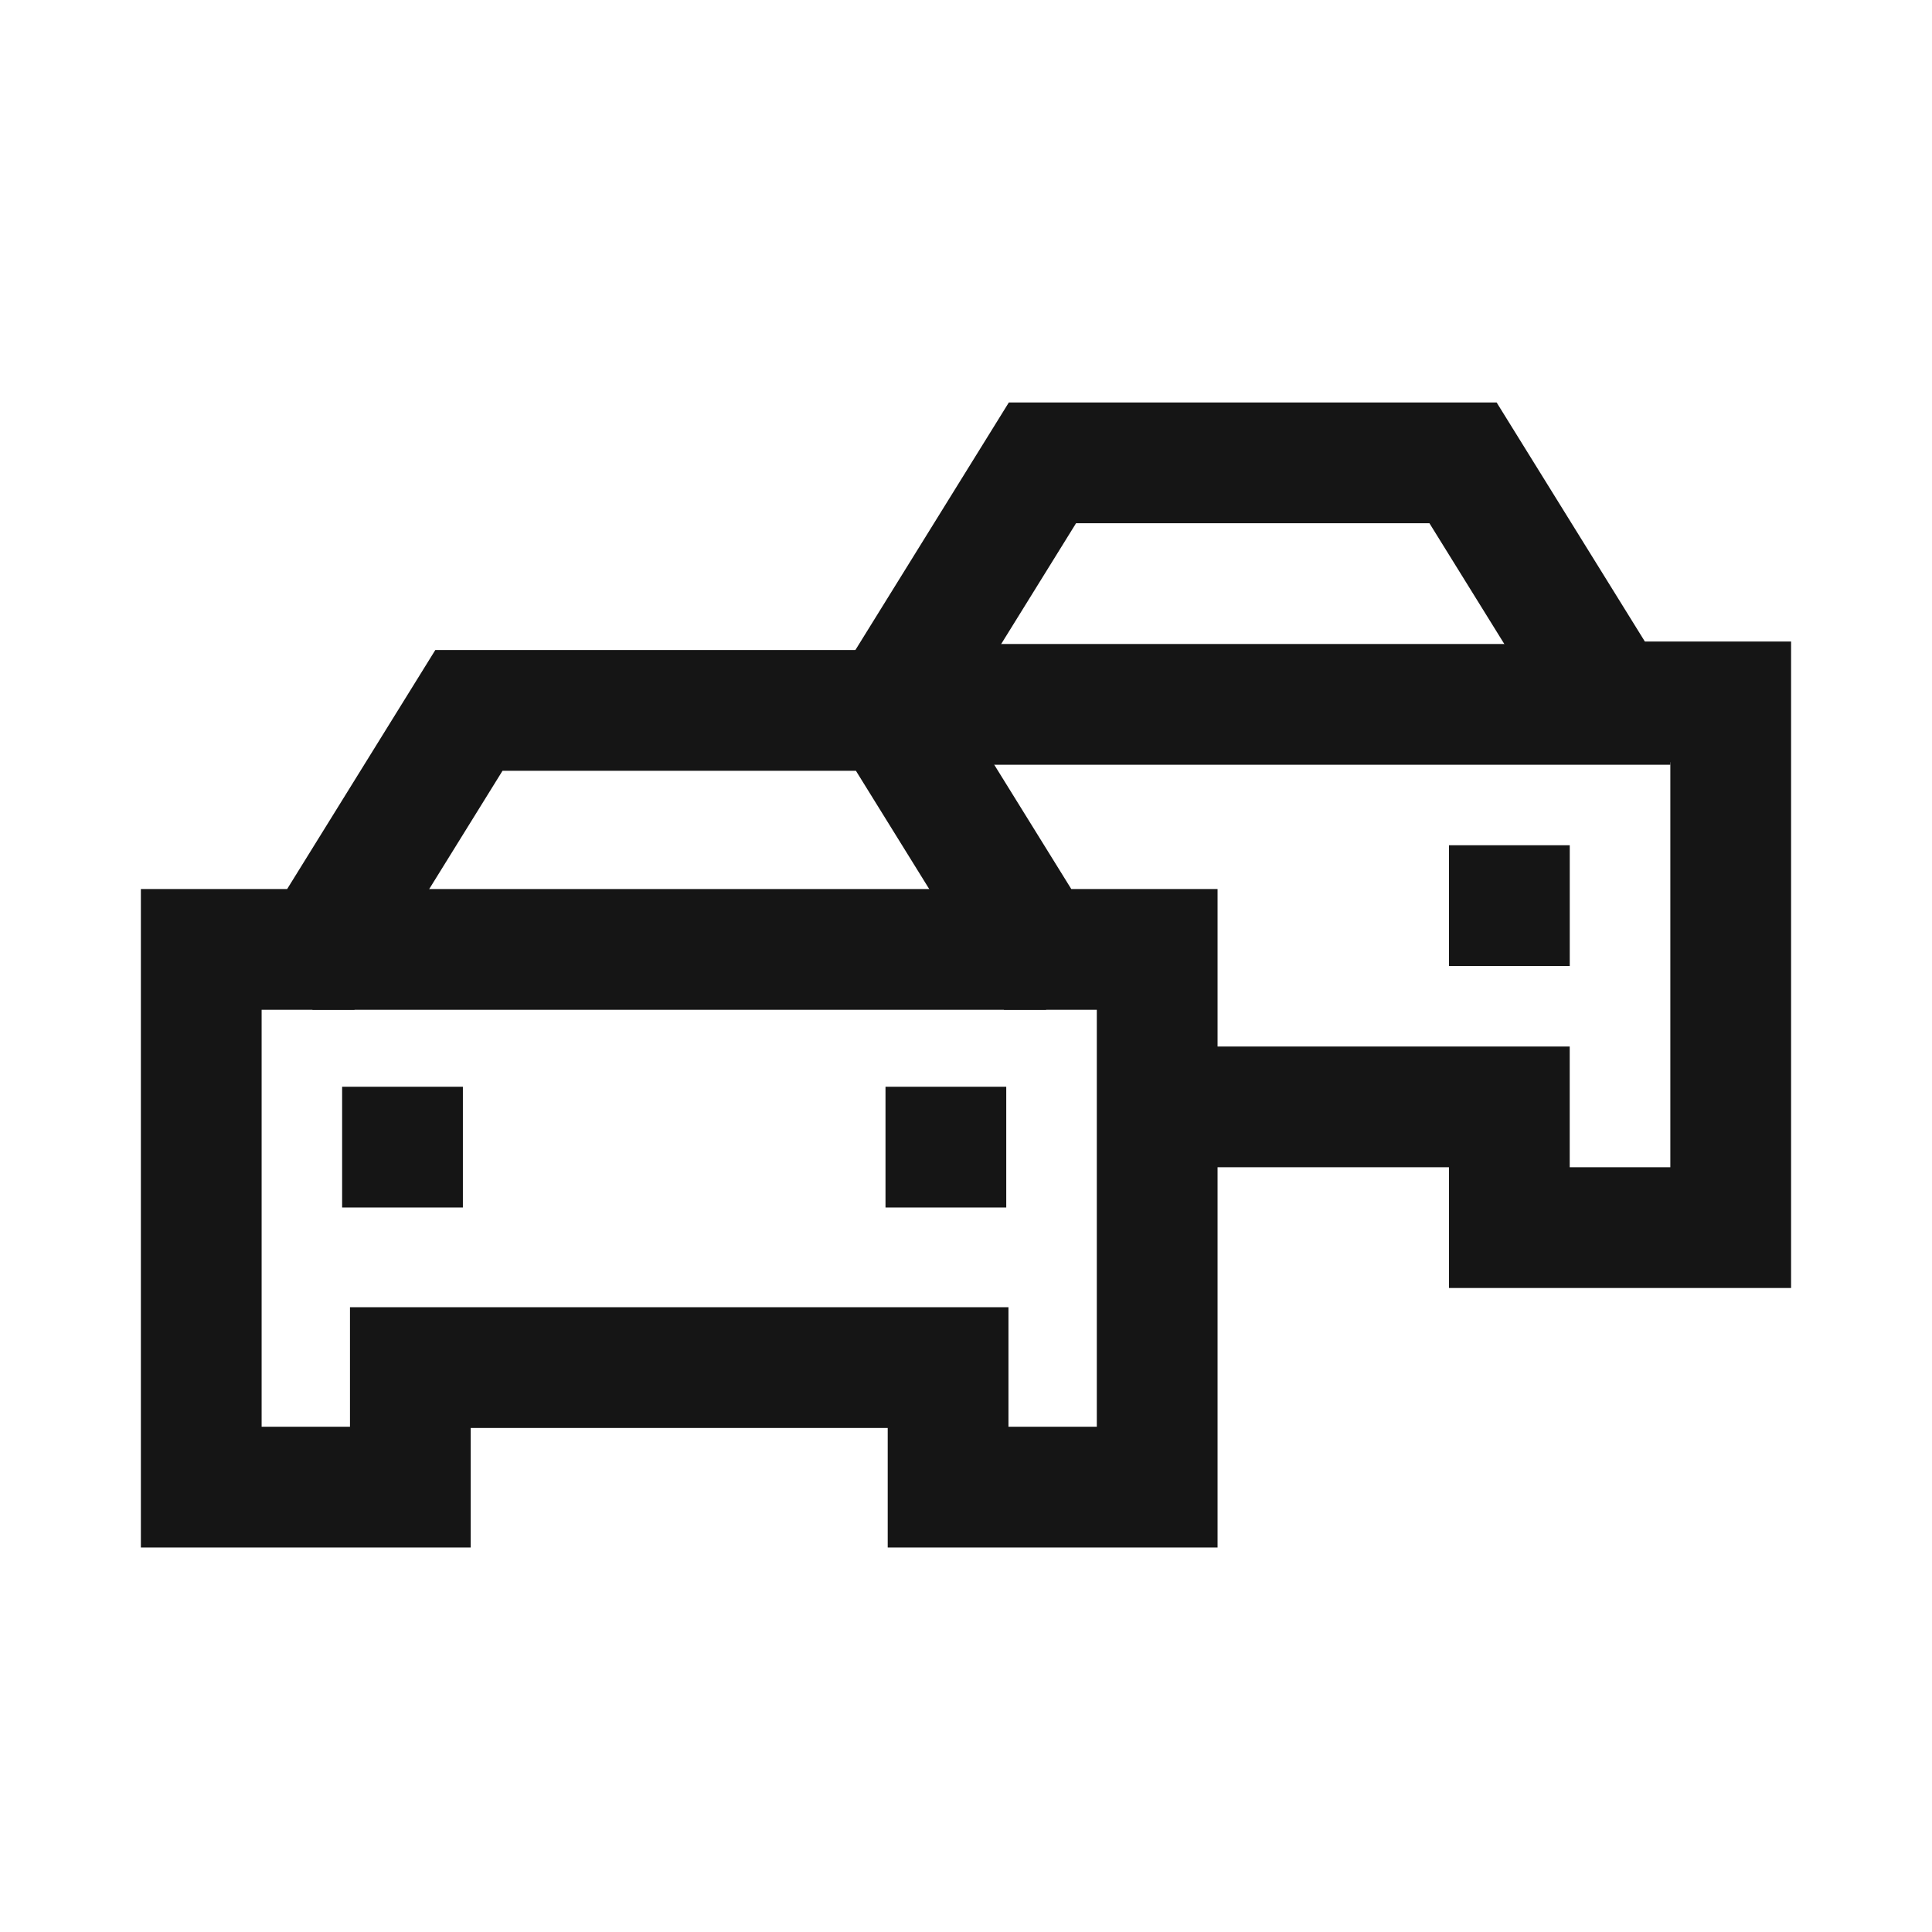 <svg width="48" height="48" viewBox="0 0 48 48" fill="none" xmlns="http://www.w3.org/2000/svg">
<path d="M22.218 17.438L25.899 11.5L36.349 11.5L40.031 17.438C41.556 17.438 40.79 17.438 42.999 17.438V30.5C41.099 30.5 42.01 30.5 40.79 30.5H37.499V27.5H27.469" stroke="#151515" stroke-width="3"/>
<path d="M36 21H39V24H36V21Z" fill="#151515"/>
<path d="M22 17.5H41.5" stroke="#151515" stroke-width="3"/>
<path d="M5 36.947V34.219V23.588H7.969L11.65 17.65L13.18 17.65H20.57L22.1 17.65L25.781 23.588H28.75V36.947H26.541H23.555V33.978H10.195V36.947H5Z" stroke="#151515" stroke-width="3"/>
<path d="M22 27H25V30H22V27Z" fill="#151515"/>
<path d="M8.5 27H11.5V30H8.5V27Z" fill="#151515"/>
<path d="M7.763 23.588H25.99" stroke="#151515" stroke-width="3"/>
</svg>
